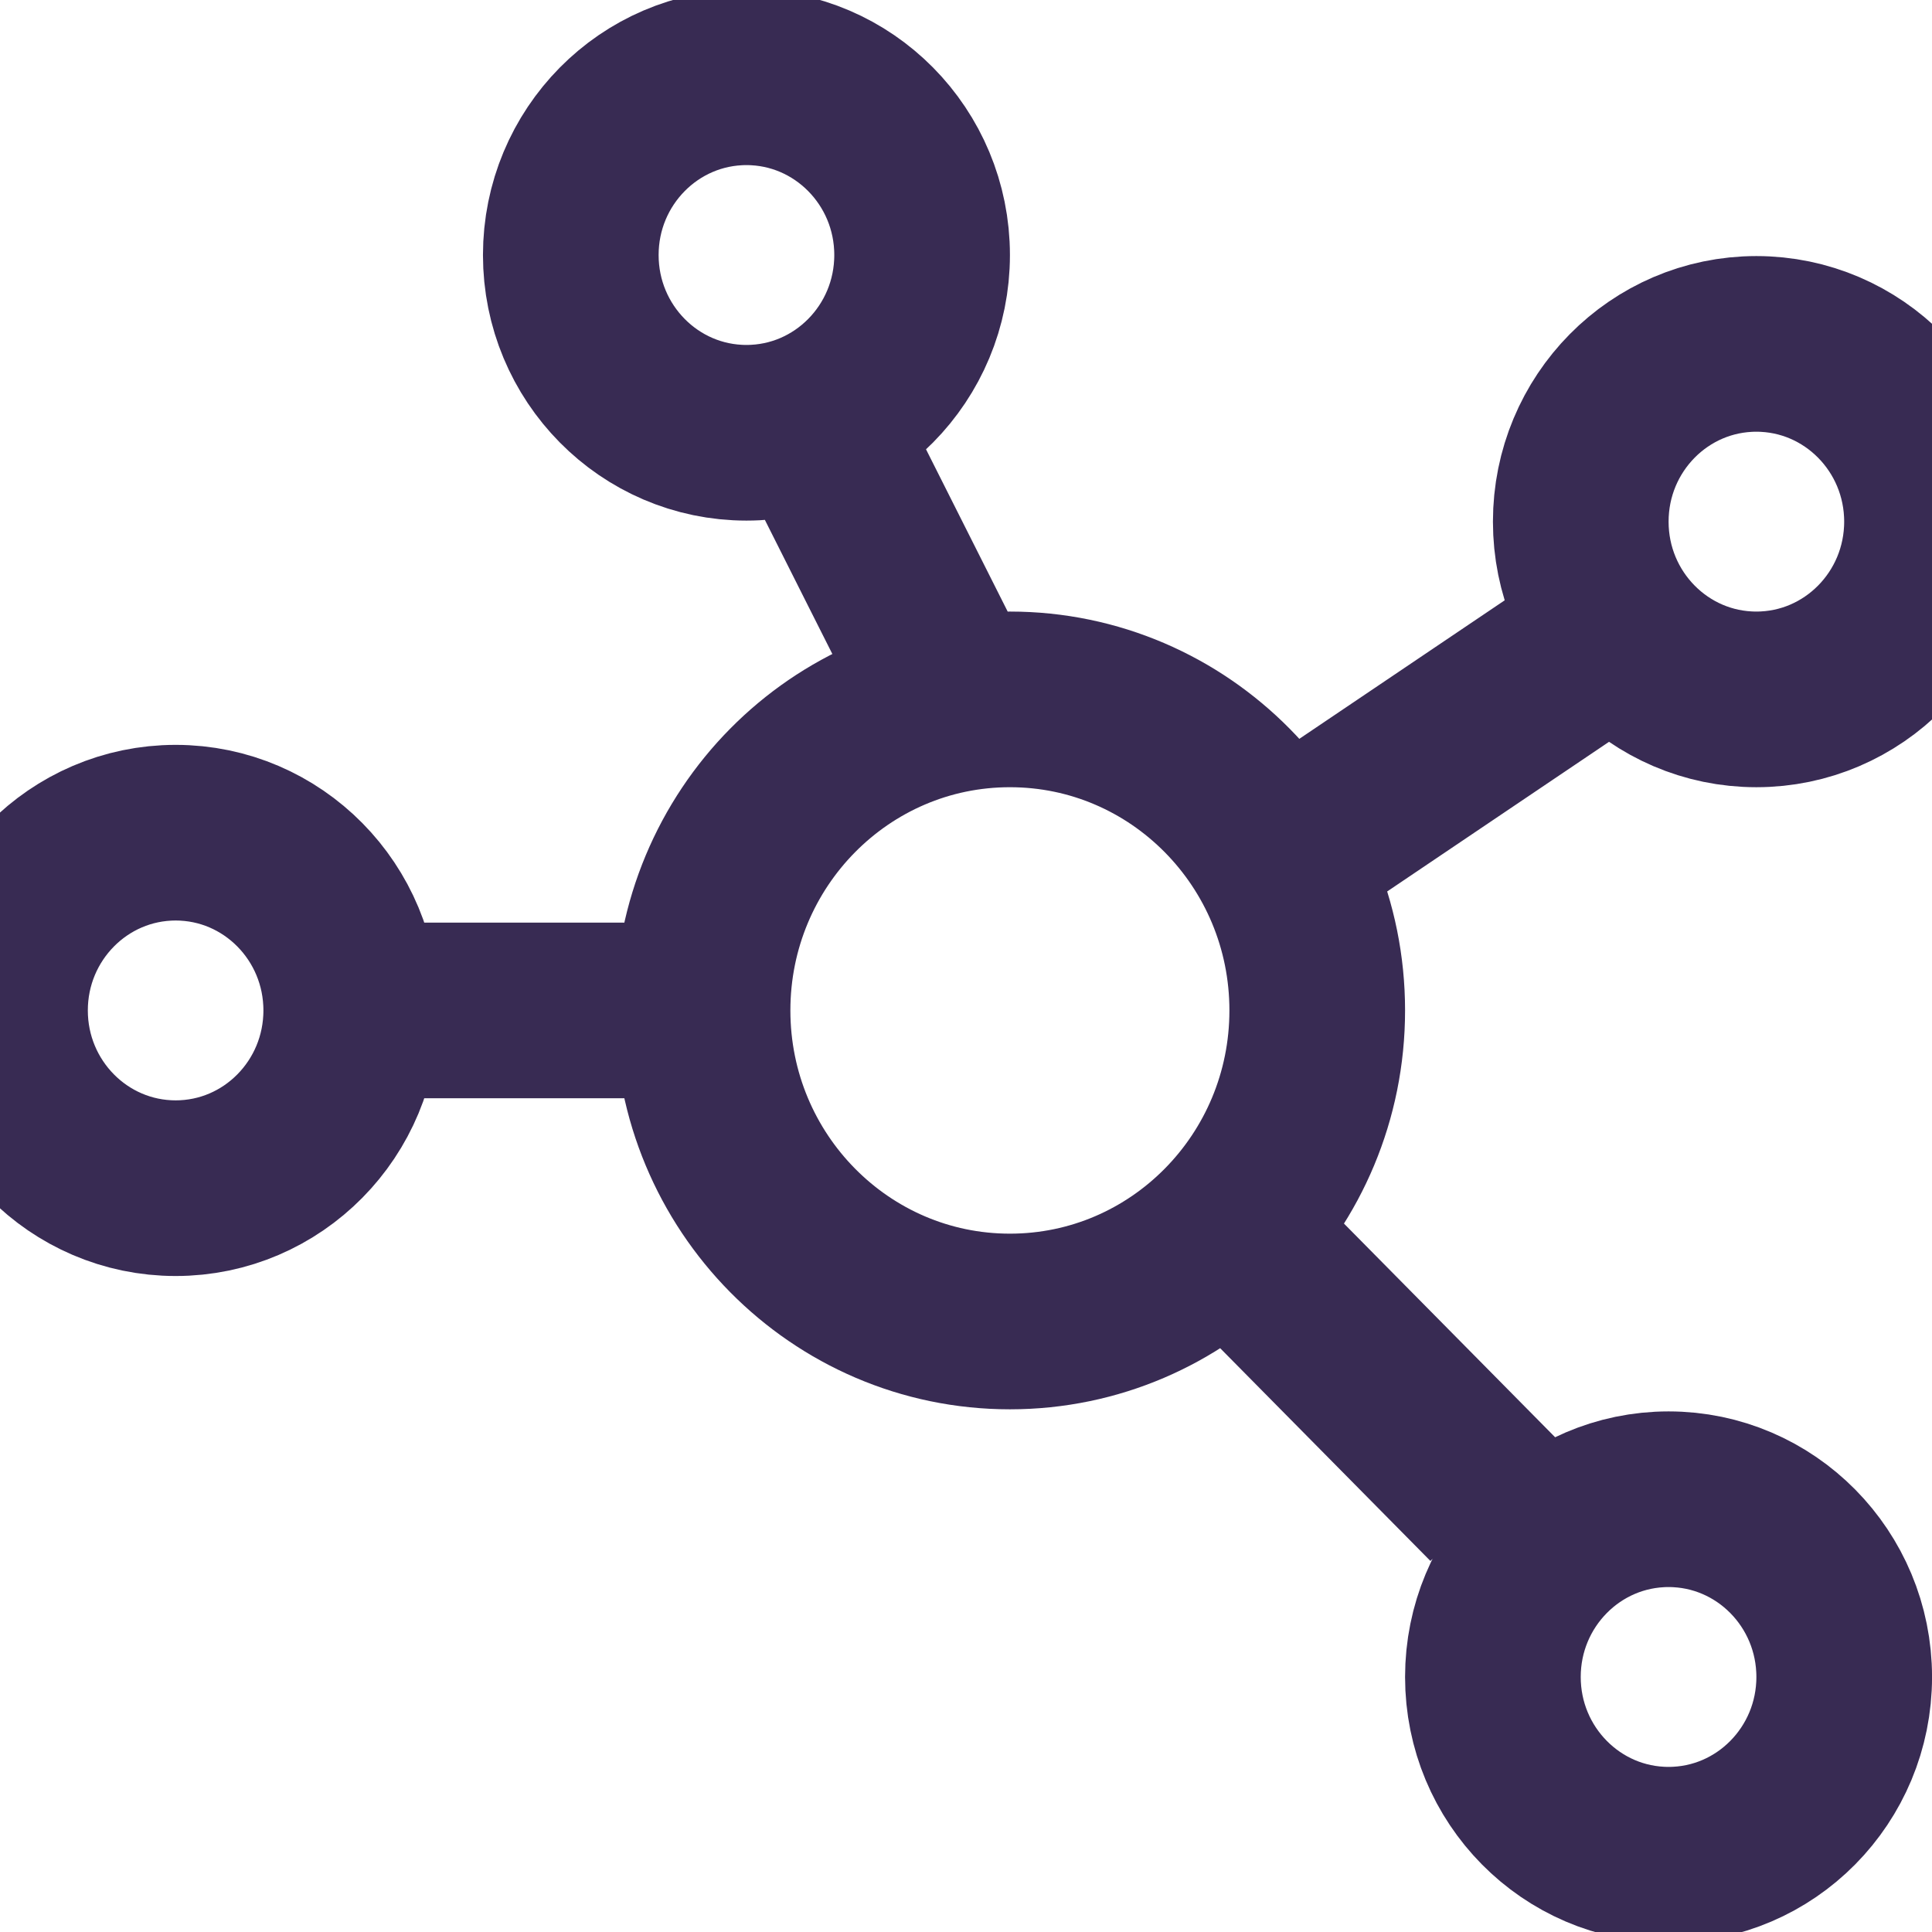 <?xml version="1.0" encoding="UTF-8"?>
<svg width="25px" height="25px" viewBox="0 0 25 25" version="1.1" xmlns="http://www.w3.org/2000/svg" xmlns:xlink="http://www.w3.org/1999/xlink">
    <!-- Generator: Sketch 54.1 (76490) - https://sketchapp.com -->
    <title>Icon/Dark/Modell</title>
    <desc>Created with Sketch.</desc>
    <g id="Icon/Dark/Modell" stroke="none" stroke-width="1" fill="none" fill-rule="evenodd">
        <path d="M13.068,17.1 C10.872,17.1 9.091,15.298 9.091,13.075 C9.091,10.852 10.872,9.05 13.068,9.05 C15.265,9.05 17.045,10.852 17.045,13.075 C17.045,15.298 15.265,17.1 13.068,17.1 Z M9.659,5.6 C8.404,5.6 7.386,4.57 7.386,3.3 C7.386,2.03 8.404,1 9.659,1 C10.914,1 11.932,2.03 11.932,3.3 C11.932,4.57 10.914,5.6 9.659,5.6 Z M22.727,9.05 C21.472,9.05 20.455,8.02 20.455,6.75 C20.455,5.48 21.472,4.45 22.727,4.45 C23.982,4.45 25,5.48 25,6.75 C25,8.02 23.982,9.05 22.727,9.05 Z M2.273,15.375 C1.018,15.375 0,14.345 0,13.075 C0,11.805 1.018,10.775 2.273,10.775 C3.528,10.775 4.545,11.805 4.545,13.075 C4.545,14.345 3.528,15.375 2.273,15.375 Z M21.591,24 C20.336,24 19.318,22.97 19.318,21.7 C19.318,20.43 20.336,19.4 21.591,19.4 C22.846,19.4 23.864,20.43 23.864,21.7 C23.864,22.97 22.846,24 21.591,24 Z M19.318,19.4 L16.477,16.525 L19.318,19.4 Z M20.455,8.475 L17.045,10.775 L20.455,8.475 Z M10.734,5.861 L11.467,7.319 L12.268,8.909 L10.734,5.861 Z M4.545,13.075 L9.091,13.075 L4.545,13.075 Z" id="Combined-Shape" stroke="#382B53" stroke-width="2.273"></path>
    </g>
</svg>